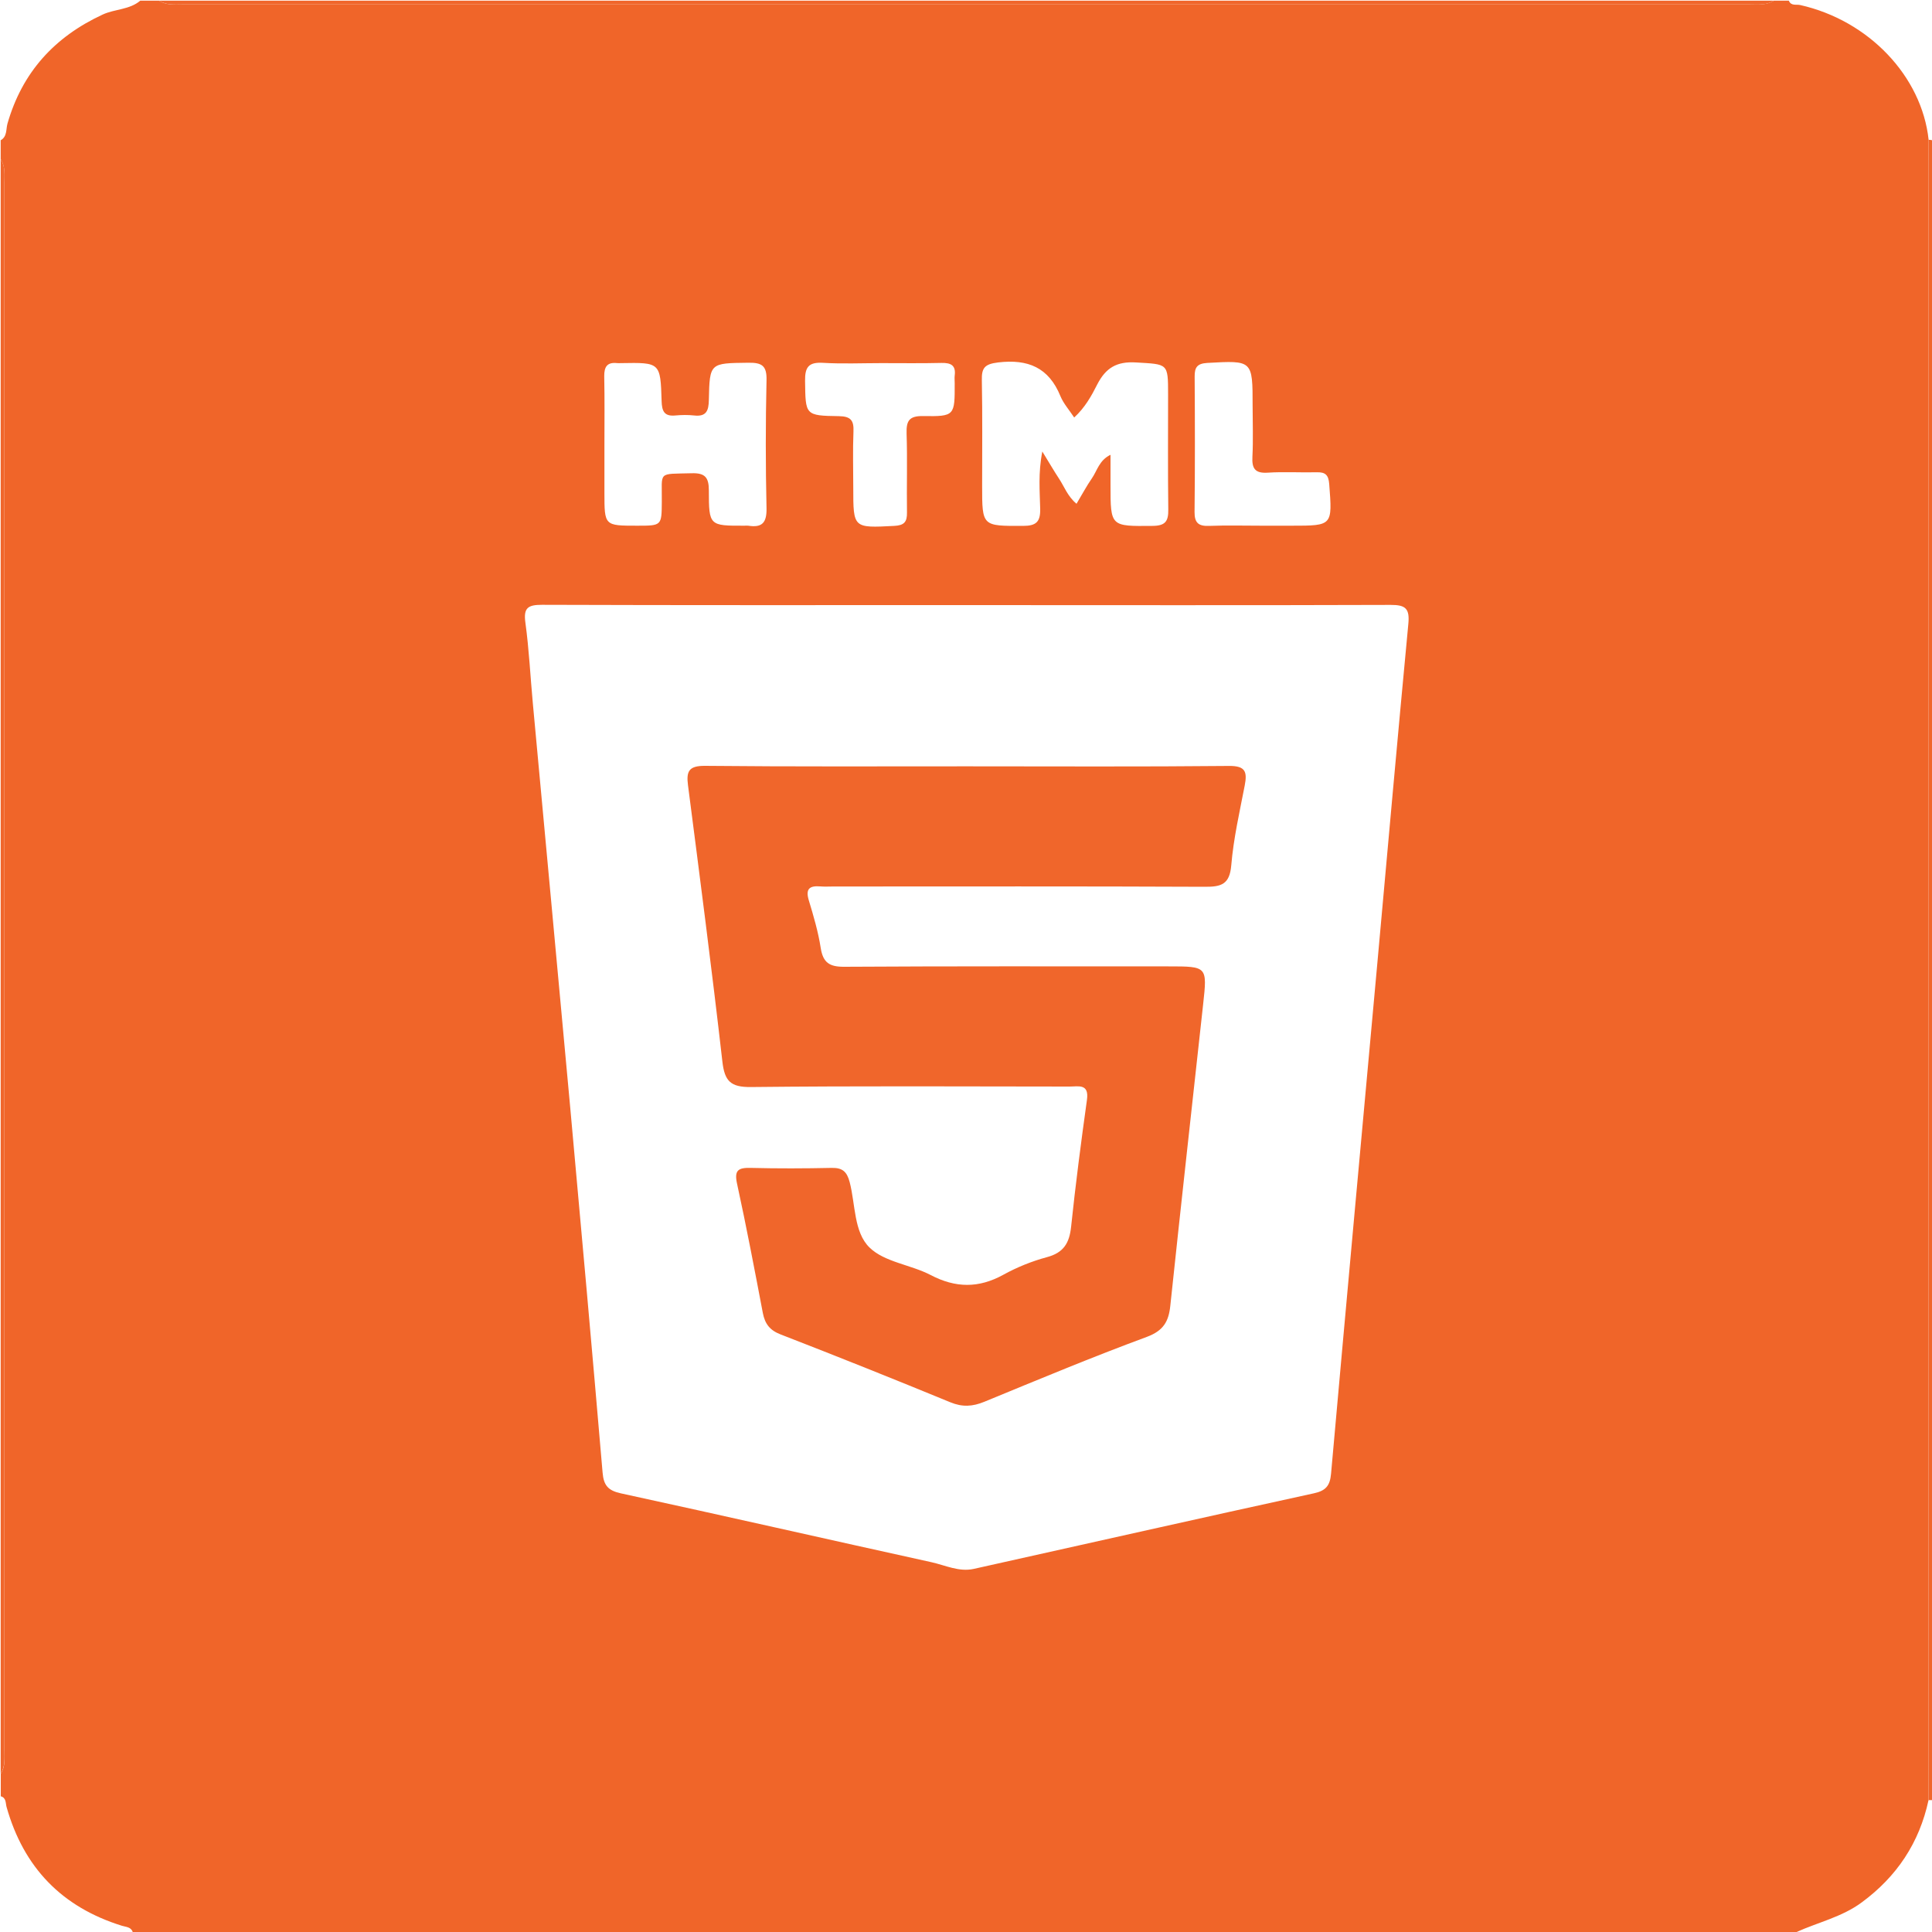 <svg xmlns="http://www.w3.org/2000/svg" x="0px" y="0px" viewBox="0 0 200 200" style="enable-background:new 0 0 200 200;">
	<g>
		<path fill="#F06529" d="M0.07,16.47c0-0.65,0-1.3,0-1.95c0.68-0.38,0.54-1.13,0.7-1.71c1.52-5.32,4.87-8.99,9.85-11.3
		c1.27-0.59,2.78-0.49,3.9-1.44c0.65,0,1.3,0,1.95,0c0.76,0.5,1.63,0.39,2.47,0.39c54.07,0,108.14,0,162.21,0
		c0.84,0,1.7,0.1,2.47-0.39c0.52,0,1.04,0,1.56,0c0.23,0.57,0.76,0.36,1.17,0.45c7.09,1.59,12.59,7.36,13.3,13.95
		c-0.01,0.91-0.02,1.82-0.02,2.73c0,54.97,0,109.93,0,164.9c0,1.42,0.01,2.84,0.01,4.25c-0.95,4.42-3.29,7.92-6.92,10.59
		c-2.04,1.51-4.51,2.05-6.76,3.07c-57.41,0-114.81,0-172.22,0c-0.17-0.54-0.71-0.53-1.1-0.65c-6.23-1.93-10.19-6.03-11.96-12.3
		c-0.11-0.39-0.02-0.95-0.6-1.11c0-0.78,0-1.56,0-2.34c0.49-0.76,0.39-1.63,0.39-2.47c0-54.07,0-108.14,0-162.21
		C0.46,18.09,0.56,17.23,0.07,16.47z M100.03,62.64c-14.64,0-29.28,0.02-43.92-0.03c-1.45,0-1.94,0.3-1.72,1.86
		c0.38,2.77,0.51,5.57,0.77,8.35c1.28,13.91,2.59,27.82,3.86,41.73c1.15,12.63,2.28,25.25,3.36,37.89c0.11,1.33,0.57,1.86,1.89,2.15
		c10.73,2.33,21.43,4.77,32.16,7.13c1.44,0.32,2.85,1.03,4.38,0.69c11.73-2.61,23.45-5.26,35.19-7.82c1.26-0.27,1.68-0.8,1.79-2.03
		c1.57-17.61,3.18-35.22,4.79-52.83c1.06-11.71,2.1-23.43,3.21-35.14c0.15-1.57-0.26-1.98-1.83-1.97
		C129.31,62.67,114.67,62.64,100.03,62.64z M111.2,43.22c-0.53-0.8-1.11-1.45-1.42-2.2c-1.21-2.98-3.37-3.87-6.46-3.5
		c-1.4,0.17-1.71,0.57-1.68,1.85c0.07,3.64,0.03,7.29,0.03,10.93c0,4.2,0,4.15,4.23,4.14c1.36,0,1.81-0.41,1.78-1.77
		c-0.04-1.82-0.22-3.67,0.22-5.93c0.73,1.19,1.21,2.02,1.73,2.81c0.55,0.83,0.88,1.82,1.81,2.6c0.59-0.98,1.04-1.84,1.59-2.63
		c0.55-0.79,0.75-1.87,1.93-2.44c0,1.18,0,2.15,0,3.12c0,4.33,0,4.28,4.35,4.24c1.33-0.01,1.65-0.48,1.63-1.7
		c-0.05-3.97-0.02-7.94-0.02-11.91c0-3.26-0.01-3.11-3.33-3.31c-1.99-0.12-3.12,0.56-4,2.27C112.99,40.98,112.32,42.19,111.2,43.22z
		 M62.57,46.15c0,1.62,0,3.25,0,4.87c0,3.4,0,3.4,3.38,3.4c2.56,0,2.54,0,2.56-2.48c0.04-3.2-0.51-2.85,3.1-2.95
		c1.38-0.04,1.77,0.44,1.77,1.78c0,3.66,0.06,3.66,3.69,3.65c0.13,0,0.26-0.02,0.39,0c1.41,0.22,1.92-0.28,1.89-1.8
		c-0.1-4.41-0.1-8.83,0-13.25c0.04-1.51-0.47-1.84-1.88-1.82c-3.98,0.05-4.01-0.01-4.09,3.86c-0.02,1.12-0.27,1.74-1.52,1.6
		c-0.64-0.07-1.3-0.06-1.95,0c-1.15,0.11-1.39-0.45-1.42-1.49c-0.12-4.01-0.15-4-4.2-3.93c-0.13,0-0.26,0.01-0.39,0
		c-1.03-0.12-1.36,0.36-1.35,1.35C62.6,41.34,62.57,43.75,62.57,46.15z M91.24,37.59c-2.01,0-4.03,0.09-6.04-0.03
		c-1.49-0.09-1.88,0.44-1.86,1.87c0.05,3.54-0.02,3.6,3.51,3.65c1.24,0.02,1.55,0.46,1.5,1.6c-0.08,1.95-0.02,3.9-0.02,5.84
		c0,4.17,0,4.14,4.24,3.92c1.03-0.05,1.34-0.41,1.32-1.39c-0.04-2.73,0.05-5.46-0.04-8.18c-0.04-1.31,0.27-1.82,1.7-1.8
		c3.29,0.05,3.29-0.03,3.28-3.41c0-0.26-0.03-0.52,0-0.78c0.14-1.07-0.4-1.33-1.37-1.31C95.4,37.62,93.32,37.59,91.24,37.59z
		 M130.61,54.42c1.04,0,2.08,0,3.12,0c4.23,0,4.2,0,3.87-4.31c-0.07-0.92-0.38-1.25-1.29-1.22c-1.69,0.04-3.38-0.07-5.06,0.04
		c-1.33,0.09-1.67-0.43-1.6-1.66c0.09-1.75,0.02-3.51,0.02-5.26c0-4.74,0-4.7-4.69-4.44c-1.05,0.06-1.32,0.46-1.31,1.41
		c0.03,4.68,0.04,9.35-0.01,14.03c-0.01,1.13,0.43,1.47,1.5,1.43C126.97,54.37,128.79,54.42,130.61,54.42z"/>
		<path fill="#F0662B" d="M199.64,186.35c0-1.42-0.01-2.84-0.01-4.25c0-54.97,0-109.93,0-164.9c0-0.91,0.01-1.82,0.02-2.73
		c0.13,0,0.25,0.02,0.37,0.05c0,57.28,0,114.55,0,171.83C199.89,186.34,199.76,186.35,199.64,186.35z"/>
		<path fill="#F0662B" d="M183.61,0.07c-0.76,0.5-1.63,0.39-2.47,0.39c-54.07,0-108.14,0-162.21,0c-0.84,0-1.7,0.1-2.47-0.39
		C72.18,0.07,127.9,0.07,183.61,0.07z"/>
		<path fill="#F0662B" d="M0.07,16.47c0.5,0.76,0.39,1.63,0.39,2.47c0,54.07,0,108.14,0,162.21c0,0.84,0.1,1.7-0.39,2.47
		C0.07,127.9,0.07,72.18,0.07,16.47z"/>
		<path fill="#F0662B" d="M100.09,79.33c9.04,0,18.09,0.05,27.13-0.04c1.74-0.02,1.9,0.63,1.63,2.04c-0.53,2.74-1.16,5.48-1.39,8.25
		c-0.17,1.97-1.03,2.23-2.73,2.22c-12.82-0.06-25.64-0.03-38.45-0.03c-0.46,0-0.91,0.03-1.37-0.01c-1.13-0.09-1.54,0.27-1.18,1.45
		c0.49,1.62,0.97,3.25,1.23,4.92c0.24,1.53,0.91,1.96,2.44,1.95c11.19-0.07,22.38-0.04,33.57-0.04c4,0,4.01,0,3.58,3.91
		c-1.14,10.41-2.3,20.81-3.4,31.22c-0.17,1.63-0.71,2.58-2.42,3.22c-5.66,2.09-11.24,4.42-16.83,6.72c-1.22,0.5-2.27,0.57-3.53,0.05
		c-5.83-2.4-11.68-4.74-17.56-7.02c-1.12-0.43-1.62-1.09-1.84-2.21c-0.85-4.47-1.7-8.94-2.67-13.39c-0.31-1.41,0.13-1.67,1.41-1.64
		c2.8,0.07,5.6,0.06,8.39,0c1.11-0.02,1.57,0.38,1.86,1.48c0.6,2.31,0.42,5.17,2.05,6.76c1.55,1.52,4.26,1.77,6.33,2.85
		c2.58,1.35,4.97,1.38,7.53-0.03c1.41-0.78,2.95-1.4,4.51-1.82c1.72-0.46,2.32-1.45,2.5-3.14c0.46-4.39,1.03-8.77,1.64-13.14
		c0.24-1.71-0.88-1.38-1.8-1.38c-11-0.01-21.99-0.07-32.99,0.05c-2.1,0.02-2.72-0.61-2.95-2.64c-1.09-9.55-2.33-19.08-3.56-28.61
		c-0.19-1.46,0.11-2.01,1.76-2C82,79.37,91.04,79.33,100.09,79.33z"/>
	</g>
</svg>
